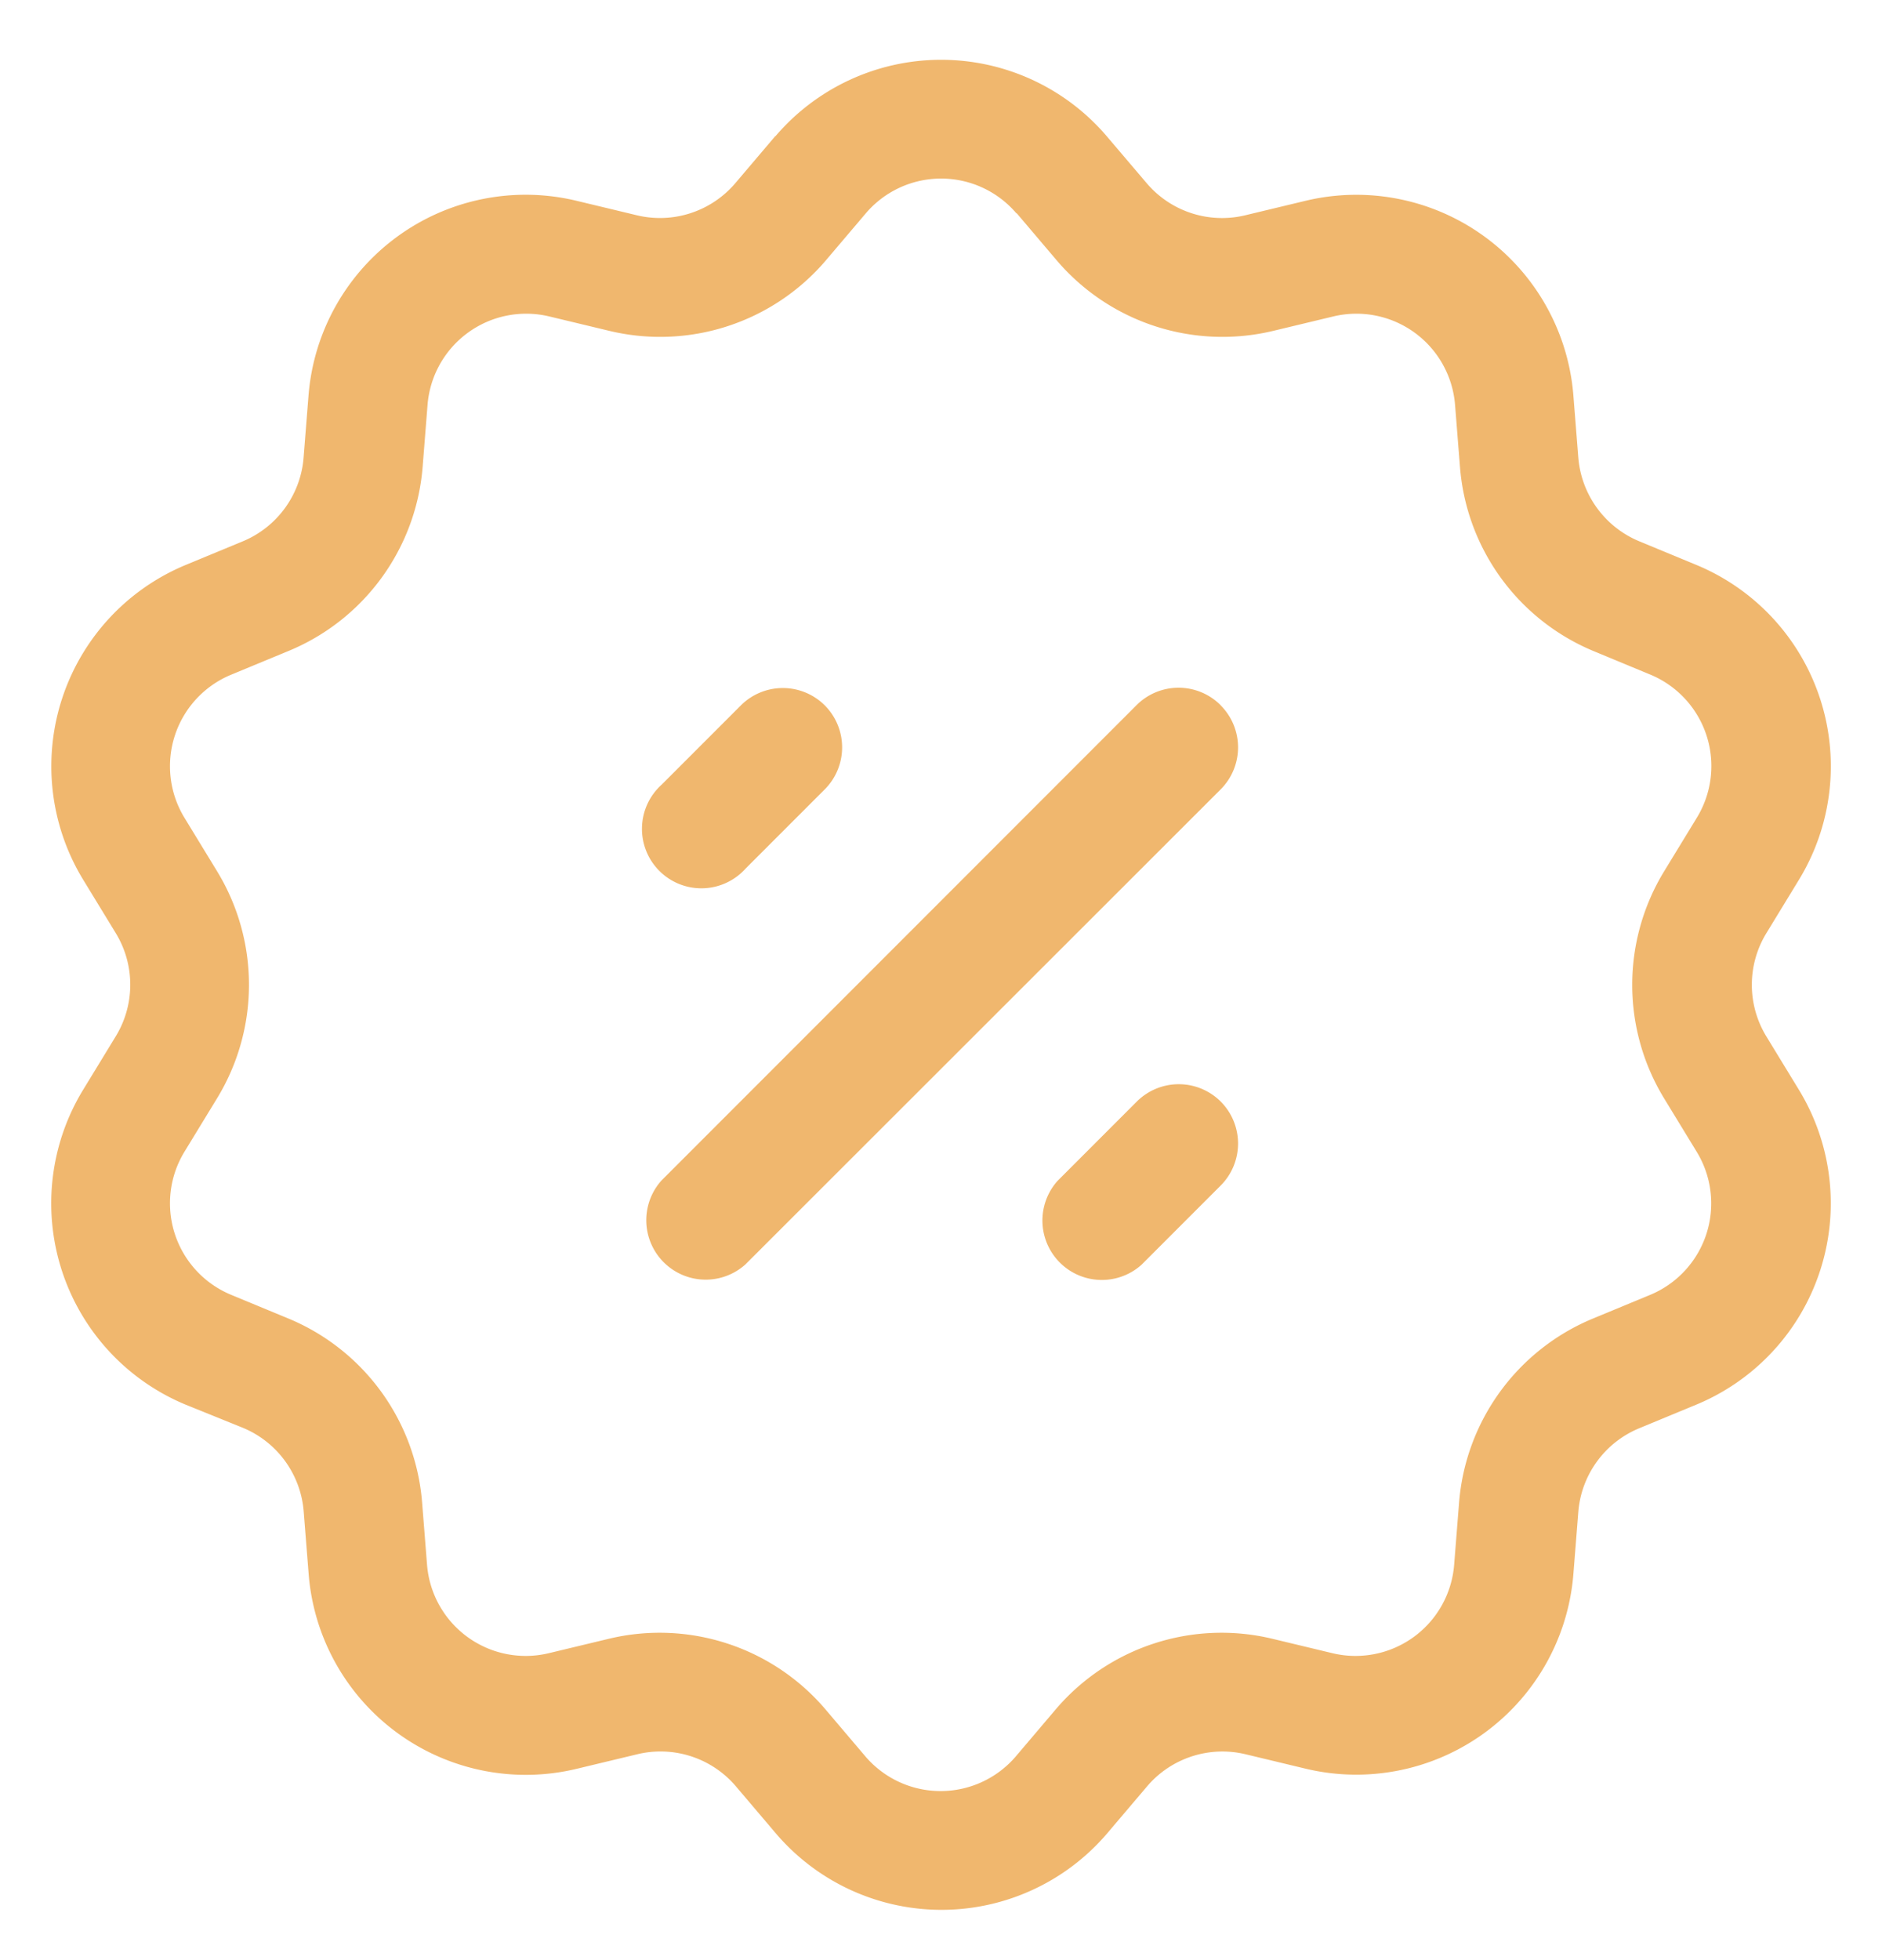 <svg xmlns="http://www.w3.org/2000/svg" width="18.752" height="19.516" viewBox="0 0 18.752 19.516">
  <path id="Path_36102" data-name="Path 36102" d="M7.98,1.087a2.17,2.17,0,0,1,3.3,0l.4.47a.986.986,0,0,0,.979.318l.6-.144A2.17,2.17,0,0,1,15.93,3.669l.049.618a.989.989,0,0,0,.605.833l.573.237a2.17,2.17,0,0,1,1.019,3.137l-.323.529a.986.986,0,0,0,0,1.029l.323.529a2.17,2.17,0,0,1-1.019,3.136l-.573.237a.986.986,0,0,0-.605.833l-.049.618a2.17,2.17,0,0,1-2.668,1.938l-.6-.144a.986.986,0,0,0-.978.318l-.4.471a2.17,2.17,0,0,1-3.3,0l-.4-.471A.986.986,0,0,0,6.6,17.2l-.6.144A2.17,2.17,0,0,1,3.328,15.4l-.049-.618a.986.986,0,0,0-.605-.833L2.1,13.717A2.17,2.17,0,0,1,1.083,10.58l.323-.529a.986.986,0,0,0,0-1.029l-.323-.529A2.17,2.17,0,0,1,2.1,5.358l.573-.237a.987.987,0,0,0,.605-.833l.049-.618A2.17,2.17,0,0,1,6,1.731l.6.144a.986.986,0,0,0,.978-.318l.4-.471Zm2.4.768a.986.986,0,0,0-1.5,0l-.4.471a2.17,2.17,0,0,1-2.154.7l-.6-.144a.986.986,0,0,0-1.213.881l-.049.618A2.17,2.17,0,0,1,3.128,6.213l-.573.237a.986.986,0,0,0-.463,1.426l.323.529a2.17,2.17,0,0,1,0,2.264l-.323.529a.986.986,0,0,0,.463,1.426l.573.237a2.17,2.17,0,0,1,1.331,1.833l.049.618a.986.986,0,0,0,1.213.881l.6-.144a2.17,2.17,0,0,1,2.154.7l.4.471a.986.986,0,0,0,1.5,0l.4-.471a2.17,2.17,0,0,1,2.154-.7l.6.144a.986.986,0,0,0,1.213-.881l.049-.618a2.17,2.17,0,0,1,1.331-1.832l.573-.237a.986.986,0,0,0,.463-1.426l-.323-.529a2.17,2.17,0,0,1,0-2.264l.323-.529A.986.986,0,0,0,16.7,6.45l-.572-.237A2.17,2.17,0,0,1,14.8,4.381l-.049-.618a.986.986,0,0,0-1.213-.881l-.6.144a2.17,2.17,0,0,1-2.154-.7l-.4-.471Zm-1.909,4.9a.592.592,0,0,1,0,.836l-.789.789a.592.592,0,1,1-.836-.836l.789-.789a.592.592,0,0,1,.836,0Zm3.945,0a.592.592,0,0,1,0,.836L7.68,12.322a.592.592,0,0,1-.836-.836l4.734-4.734a.592.592,0,0,1,.836,0Zm0,3.945a.592.592,0,0,1,0,.836l-.789.789a.592.592,0,0,1-.836-.836l.789-.789a.592.592,0,0,1,.836,0Z" transform="translate(-0.253 0.269)" fill="#f0b76e" stroke="rgba(0,0,0,0)" stroke-miterlimit="10" stroke-width="1" fill-rule="evenodd"/>
</svg>

